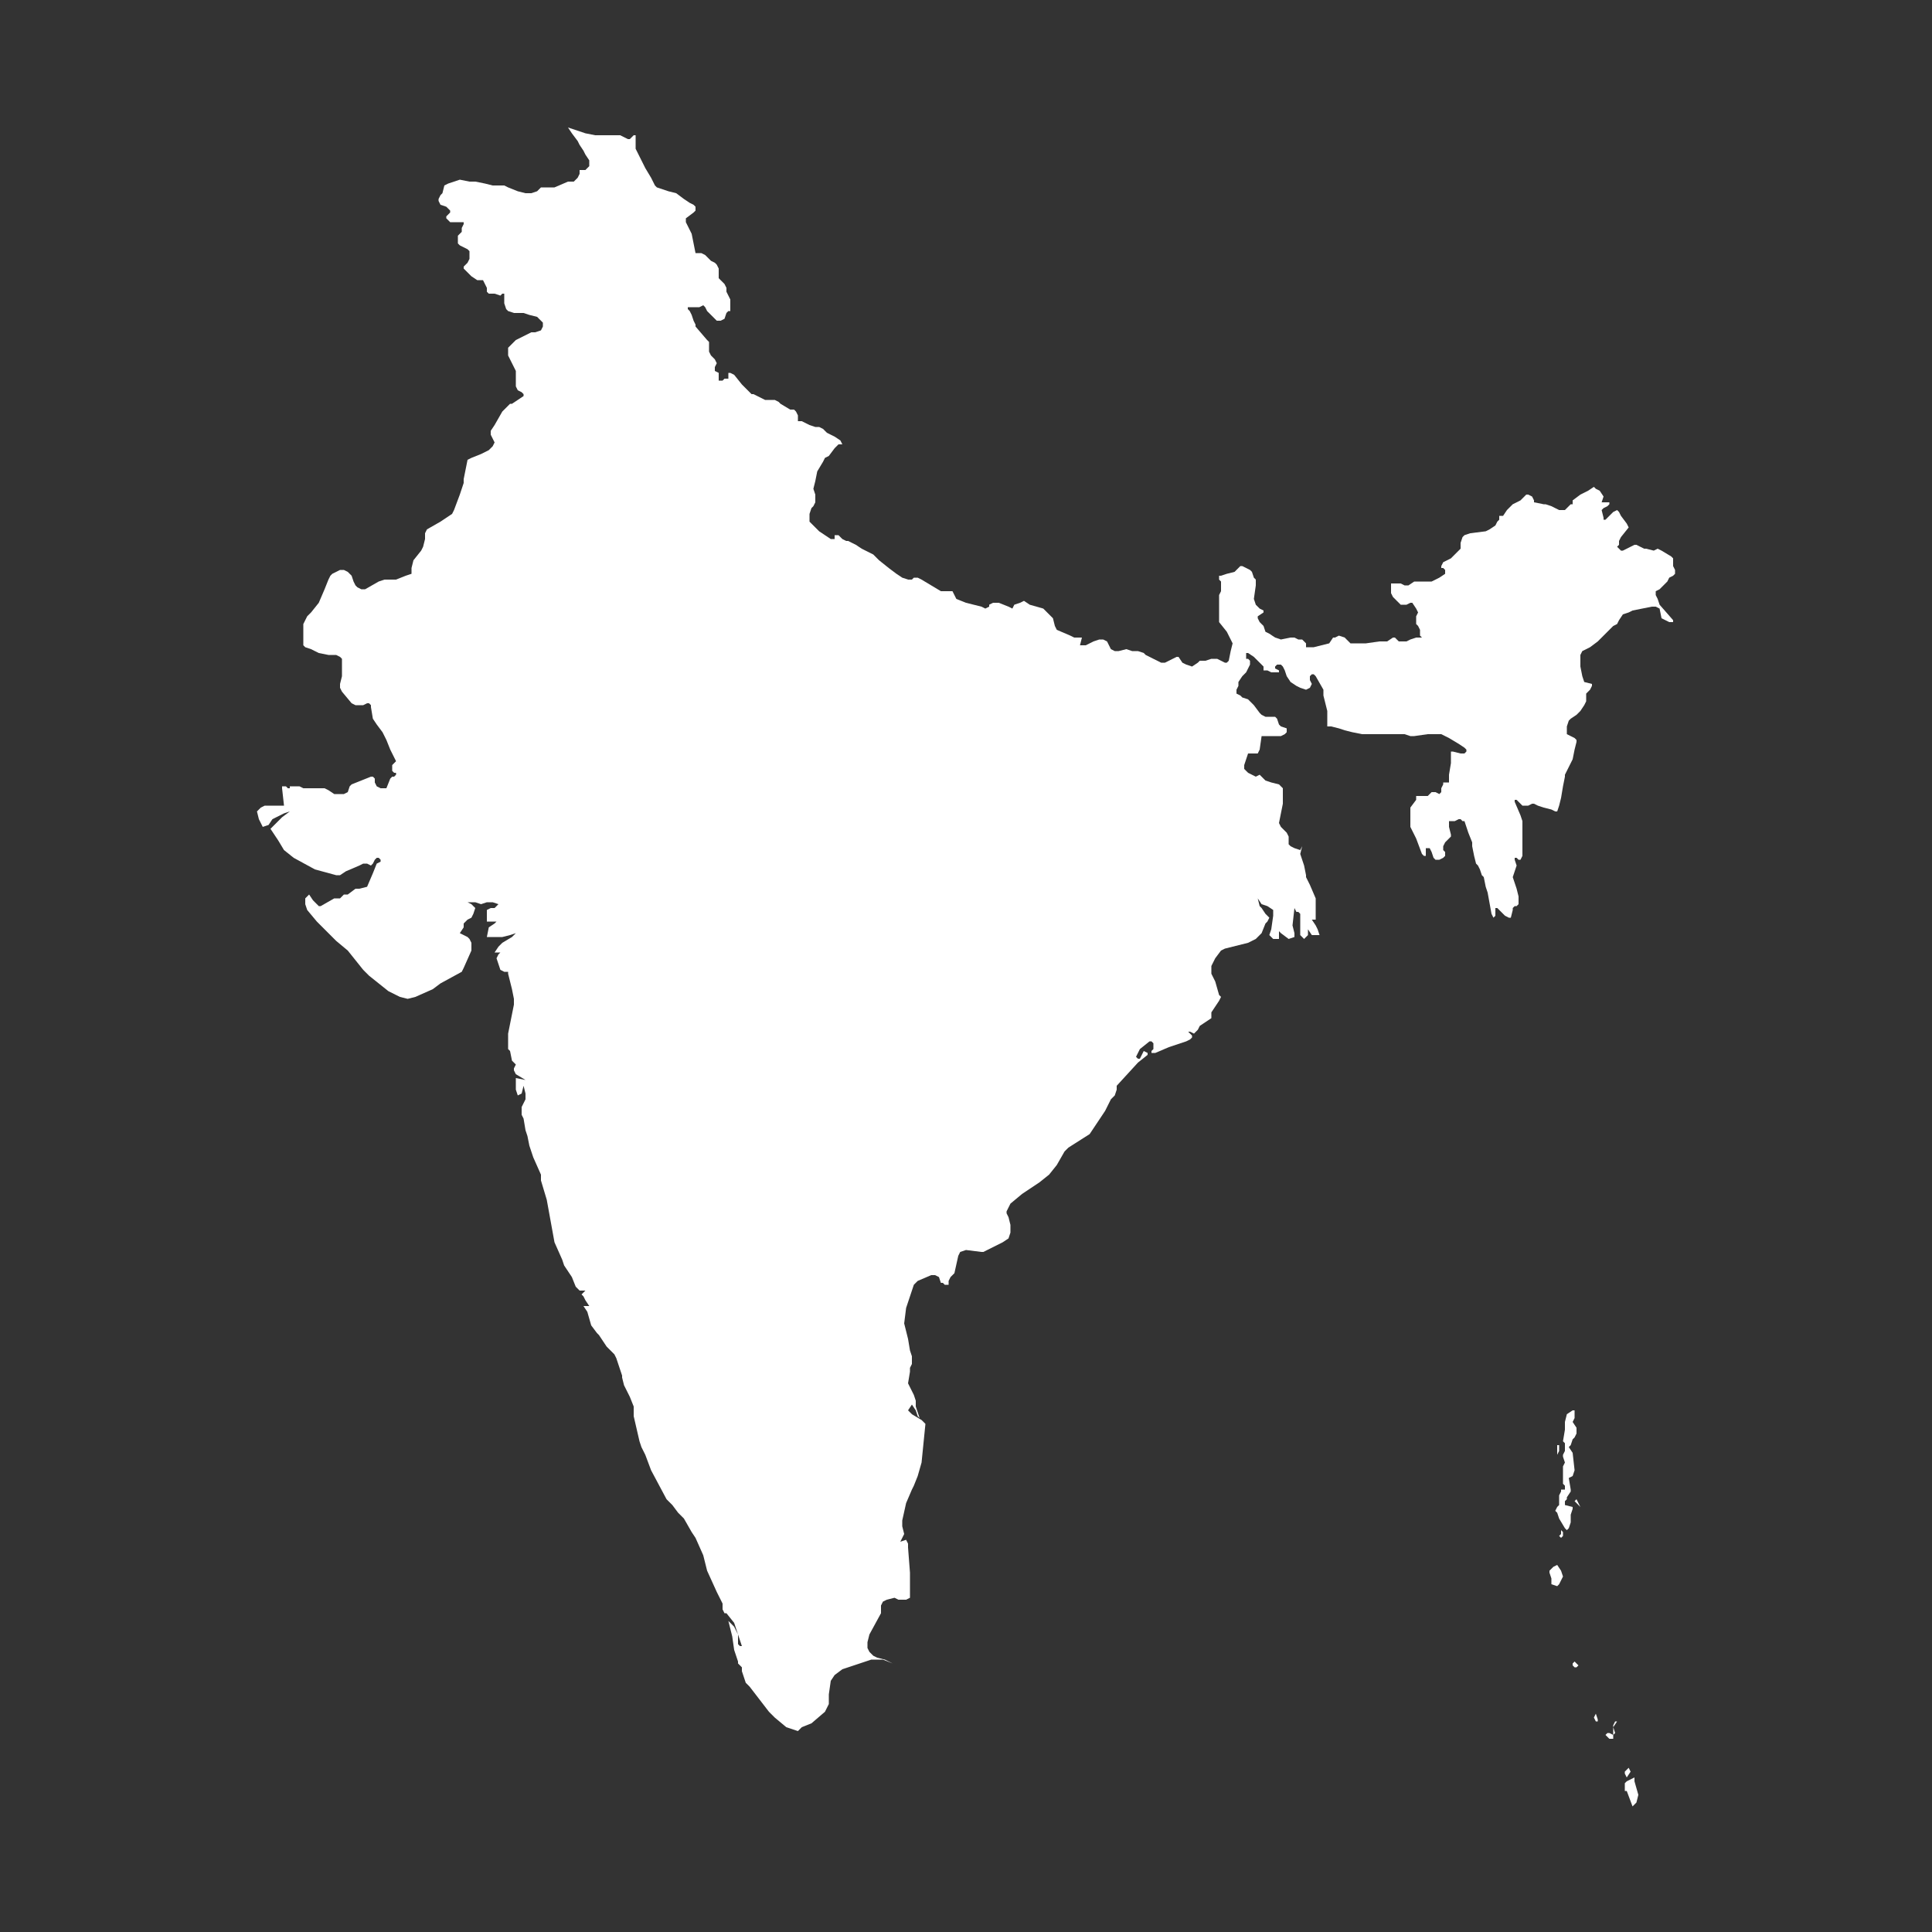 <?xml version="1.0" encoding="utf-8"?>
<!-- Generator: Adobe Illustrator 18.0.0, SVG Export Plug-In . SVG Version: 6.00 Build 0)  -->
<!DOCTYPE svg PUBLIC "-//W3C//DTD SVG 1.1//EN" "http://www.w3.org/Graphics/SVG/1.1/DTD/svg11.dtd">
<svg version="1.1" id="Layer_1" xmlns="http://www.w3.org/2000/svg" xmlns:xlink="http://www.w3.org/1999/xlink" x="0px" y="0px"
	 viewBox="0 0 100 100" enable-background="new 0 0 100 100" xml:space="preserve">
<rect x="0" y="0" width="100" height="100" fill="#333333" stroke="none"/>
<path fill="#FFFFFF" d="M80.9,79.3l-0.1-0.1l0,0.2l-0.1,0.1l0.1,0.1l0.1-0.1l0-0.1L80.9,79.3z M80.7,75.1l0-0.3l-0.1,0l0,0l0,0.1
	l0,0.4L80.7,75.1z M81.5,76.1l-0.1-0.9l-0.2-0.3l0.1-0.1l0.1-0.3l0.1-0.1l0.1-0.2l0-0.2l0-0.1l-0.2-0.3l0.1-0.2l0-0.1l0-0.3l-0.1,0
	l-0.3,0.2l-0.1,0.4l0,0.4l-0.1,0.6l0.1,0.1l0,0.4l-0.1,0.2l0,0.1l0.1,0.3l-0.1,0.2l0,0.2l0,0.6l0,0.1l0.1,0.1l0,0.2l0,0l-0.2,0
	l0,0.1l-0.1,0.2l0,0.3l0,0.2l-0.1,0.1l-0.1,0.2l0.1,0.1l0.1,0.3l0.3,0.5l0.1,0.1l0.1-0.1l0.1-0.3l0-0.4l0.1-0.3l0-0.1L81,77.9
	L81,77.7l0.1-0.1l0-0.1l0.2-0.3l0-0.1l-0.1-0.6l0.2-0.1L81.5,76.1z M80.6,81l-0.2,0.1l-0.2,0.2l0,0.1l0.1,0.3l0,0.3l0.3,0.1l0.1-0.1
	l0.2-0.4l-0.1-0.3L80.6,81z M81.5,86L81.5,86l-0.1,0.1l0,0.1l0.1,0.1l0.1,0l0.1-0.1L81.5,86L81.5,86z M29.5,88.8L29.5,88.8l-0.1,0.1
	l0,0l0,0l0,0l0,0l0,0l0,0L29.5,88.8L29.5,88.8L29.5,88.8L29.5,88.8z M28.4,80L28.4,80l0,0.1l0,0L28.4,80L28.4,80L28.4,80L28.4,80
	L28.4,80z M84.3,91.5L84.3,91.5l-0.2,0.2l0,0.1l0.1,0.2l0.2-0.3L84.3,91.5z M81.6,77.6l-0.1,0.1l0.1,0.1l0.2,0.2L81.6,77.6
	L81.6,77.6z M85.9,30.5l0.2-0.2l0.2-0.2l0.1-0.2l0.2-0.1l0.1-0.1l0-0.1l0-0.1l-0.1-0.2l0-0.2l0-0.2l-0.1-0.1L86,28.5l-0.2-0.1
	l-0.2,0.1l-0.4-0.1l-0.1,0l-0.4-0.2l-0.1,0l-0.4,0.2L84,28.5l-0.1,0l-0.1-0.1l-0.1-0.1l0,0l0.1-0.1l0-0.1l0-0.1l0.1-0.2l0.4-0.5
	l-0.1-0.2l-0.3-0.4l-0.1-0.2l-0.1-0.1l-0.2,0.1l-0.4,0.4l-0.1,0l0-0.1l-0.1-0.4l0.1-0.1l0.2-0.1l0.1-0.1l0-0.1l-0.1,0l-0.3,0
	L83,25.7l-0.2-0.3l-0.2-0.1l-0.1-0.1l-0.3,0.2l-0.4,0.2l-0.4,0.3l0,0.2l-0.1,0l-0.1,0.1l-0.1,0.1L81,26.4l-0.1,0l-0.2,0l-0.4-0.2
	L80,26.1l-0.1,0L79.4,26l0-0.1l-0.1-0.2l-0.2-0.1l-0.1,0l-0.3,0.3l-0.4,0.2L78,26.4l-0.2,0.3l-0.2,0l0,0.2L77.5,27l-0.1,0.2
	l-0.3,0.2l-0.2,0.1l-0.8,0.1l-0.3,0.1l-0.1,0.1l-0.1,0.3l0,0.3l-0.2,0.2l-0.3,0.3l-0.4,0.2l-0.1,0.2l0,0.1l0.1,0l0.1,0.1l0,0.1
	l0,0.1l-0.3,0.2L74.3,30l-0.2,0.1l-0.2,0l-0.2,0l-0.1,0l-0.1,0l-0.2,0l-0.1,0l-0.3,0.2l-0.2,0l-0.2-0.1l-0.3,0l-0.2,0l0,0.1l0,0.2
	l0,0.2l0.1,0.2l0.2,0.2l0.2,0.2l0.3,0l0.2-0.1l0.1,0l0.2,0.3l0.1,0.2l-0.1,0.2l0,0.2l0,0.1l0,0.1l0.1,0.1l0.1,0.2l0,0.2l0,0.1
	L73.6,33l-0.1,0l-0.1,0l-0.1,0L73,33.1l-0.2,0.1l-0.4,0L72.2,33l-0.1,0l-0.3,0.2l-0.4,0l-0.7,0.1l-0.3,0l-0.3,0l-0.2,0L69.6,33
	l-0.3-0.1L69.1,33L69,33l-0.2,0.3l-0.4,0.1L68,33.5l-0.1,0l-0.3,0l0-0.1l0-0.1l-0.1-0.1l-0.1-0.1l-0.2,0l-0.2-0.1L66.8,33l-0.5,0.1
	L66,33l-0.3-0.2l-0.2-0.1l-0.1-0.3l-0.1-0.1l-0.1-0.1L65.1,32l0-0.1l0.3-0.2l0-0.1l-0.2-0.1L65,31.3L64.9,31l0.1-0.7l0-0.3l-0.1-0.1
	l-0.1-0.3l-0.1-0.1l-0.4-0.2l-0.1,0l-0.1,0.1L64,29.5l-0.1,0.1l-0.4,0.1l-0.3,0.1l-0.1,0l0,0.1l0,0.1l0.1,0.1l0,0.1l0,0.1l0,0.3
	l-0.1,0.2l0,0.5l0,0.8l0,0.1l0.4,0.5l0.2,0.4l0.1,0.2l-0.1,0.4l-0.1,0.5l-0.1,0.1l-0.1,0l-0.4-0.2l-0.3,0l-0.3,0.1l-0.3,0L62,34.3
	l-0.3,0.2l-0.3-0.1l-0.2-0.1L61,34l-0.1,0l-0.6,0.3l-0.2,0l-0.4-0.2l-0.4-0.2l-0.1-0.1l-0.3-0.1l-0.3,0l-0.3-0.1l-0.4,0.1l-0.2,0
	l-0.2-0.1l-0.1-0.2l-0.1-0.2l-0.2-0.1l-0.2,0l-0.3,0.1l-0.4,0.2l-0.1,0l-0.1,0l-0.1,0L56,33l-0.1,0l-0.1,0l-0.2,0l-0.2-0.1l-0.7-0.3
	l-0.1-0.2L54.5,32l-0.1-0.1l-0.1-0.1L54,31.5l-0.7-0.2L53,31.1l-0.2,0.1l-0.3,0.1l-0.1,0.2l-0.2-0.1l-0.5-0.2l-0.3,0l-0.2,0.1l0,0.1
	L51,31.5l-0.2-0.1l-0.4-0.1L50,31.2L49.5,31l-0.1-0.2l-0.1-0.2l-0.1,0l-0.5,0l-0.5-0.3L47.7,30l-0.2-0.1l-0.1,0l-0.1,0l-0.1,0.1
	L47,30l-0.3-0.1l-0.3-0.2L46,29.4L45.5,29l-0.2-0.2l-0.1-0.1L45,28.6l-0.4-0.2l-0.3-0.2l-0.4-0.2l-0.1,0l-0.2-0.1l-0.2-0.2l-0.2,0
	l0,0.1l0,0.1l-0.2,0l-0.3-0.2l-0.3-0.2l-0.2-0.2L42,27.1L41.9,27l0-0.4l0.1-0.3l0.1-0.1l0.1-0.2l0-0.4l-0.1-0.3l0.1-0.4l0.1-0.5
	l0.3-0.5l0.1-0.2l0.2-0.1l0.3-0.4l0.1-0.1l0.1-0.1l0.1,0l0.1,0l-0.1-0.2l-0.3-0.2l-0.4-0.2l-0.2-0.2l-0.2-0.1l-0.2,0L41.9,22
	l-0.4-0.2l-0.2,0l0-0.1l0-0.2l-0.1-0.2l-0.1-0.1l-0.2,0l-0.5-0.3h0l0,0l0,0l-0.1-0.1l-0.2-0.1l-0.3,0l-0.2,0l-0.2-0.1L39,20.4
	l-0.1,0l0,0l-0.1-0.1l-0.4-0.4l-0.4-0.5l-0.2-0.1l-0.1,0l0,0.3l-0.1,0l-0.1,0l-0.1,0.1l-0.1,0l-0.1,0l0-0.1l0-0.3L37,19.2l0-0.2
	l0.1-0.2L37,18.6l-0.2-0.2l-0.1-0.2l0-0.2l-0.2-0.2l0.2,0.2l0,0l0-0.2l0-0.1l-0.1-0.1L36,16.9l0-0.1l-0.1-0.2l-0.1-0.3l-0.1-0.2
	L35.6,16l0-0.1l0,0l0.3,0l0.3,0l0.2-0.1l0.1,0.1l0.1,0.2l0.1,0.1l0.2,0.2l0.2,0.2l0.2,0l0.2-0.1l0.1-0.3l0.1-0.1l0.1,0l0-0.2l0-0.4
	l-0.1-0.2l-0.1-0.2l0-0.2l-0.1-0.2l-0.2-0.2l-0.1-0.1l0-0.1l0-0.2l0-0.2l-0.1-0.2l-0.1-0.1l-0.2-0.1l-0.2-0.2l-0.1-0.1l-0.2-0.1
	L36,13.1l-0.1-0.5l-0.1-0.5l-0.1-0.2l-0.2-0.4l0-0.1l0-0.1l0.4-0.3l0.1-0.1l0-0.1l0-0.1l-0.1-0.1l-0.2-0.1l-0.3-0.2L35,10l-0.4-0.1
	L34,9.7l-0.1-0.1l-0.2-0.4l-0.3-0.5l-0.3-0.6l-0.2-0.4l0-0.2l0-0.4l0-0.1l-0.1,0l-0.1,0.1l-0.1,0.1l-0.1,0L32.1,7l0,0l-0.2,0l-0.4,0
	l-0.1,0l-0.2,0L30.8,7l-0.5-0.1l-0.6-0.2l-0.3-0.1l0.2,0.3l0.3,0.4L30,7.5l0.2,0.3l0.1,0.2l0.2,0.3l0,0.1l0,0.2l-0.2,0.2L30,8.8
	l0,0.1l0,0.1l-0.1,0.2l-0.2,0.2l-0.2,0l-0.1,0l-0.7,0.3l-0.3,0L28,9.7l-0.2,0.2L27.5,10l-0.3,0l-0.4-0.1l-0.5-0.2l-0.2-0.1l-0.2,0
	l-0.4,0l-0.4-0.1l-0.5-0.1l-0.3,0l-0.5-0.1l-0.3,0.1l-0.3,0.1l-0.2,0.1L22.9,10l-0.1,0.1l-0.1,0.2l0,0.1l0.1,0.2l0.3,0.1l0.2,0.2
	l0,0.1l-0.1,0.1l-0.1,0.1l0,0.1l0.1,0.1l0.1,0.1l0.4,0l0.2,0l0.1,0l0,0.1l-0.1,0.2L23.9,12l-0.2,0.2l0,0.2l0,0.2l0.1,0.1l0.2,0.1
	l0.2,0.1l0.1,0.1l0,0.2l0,0.2l-0.1,0.2L24,13.8l0,0.1l0.1,0.1l0.1,0.1l0.2,0.2l0.3,0.2l0.2,0l0.1,0l0.1,0.2l0.1,0.2l0,0.2l0.1,0.1
	l0.3,0l0.3,0.1l0.1-0.1l0.1,0l0,0.5l0.1,0.3l0.1,0.1l0.3,0.1l0.5,0l0.3,0.1l0.4,0.1l0.2,0.2l0.1,0.1l0,0.2l-0.1,0.2l-0.3,0.1l-0.2,0
	l-0.8,0.4l-0.2,0.2l-0.2,0.2l0,0.2l0,0.2l0.3,0.6l0.1,0.2l0,0.6l0,0.2l0.1,0.2l0.2,0.1l0.1,0.1l0,0.1l-0.3,0.2l-0.3,0.2l-0.1,0
	L26,21.3L25.6,22l-0.2,0.3l0,0.1l0,0.1l0.1,0.2l0.1,0.2l-0.1,0.2l-0.2,0.2l-0.4,0.2l-0.5,0.2l-0.2,0.1l-0.1,0.5l-0.1,0.5l0,0.2
	l-0.2,0.6l-0.3,0.8l-0.1,0.2l-0.6,0.4l-0.7,0.4l-0.1,0.2L22,27.9l-0.1,0.4l-0.1,0.2L21.4,29l-0.1,0.4l0,0.3L21,29.8L20.5,30l-0.6,0
	l-0.3,0.1l-0.7,0.4l-0.2,0l-0.2-0.1l-0.1-0.1l-0.1-0.2l-0.1-0.3L18,29.6l-0.2-0.1l-0.2,0l-0.2,0.1l-0.2,0.1l-0.1,0.1L17,30l-0.2,0.5
	l-0.3,0.7l-0.4,0.5L16,31.8l-0.1,0.1l-0.1,0.2l-0.1,0.2l0,0.5l0,0.5l0,0.1l0.1,0.1l0.3,0.1l0.4,0.2l0.5,0.1l0.4,0l0.2,0.1l0.1,0.1
	l0,0.1l0,0.4l0,0.4l-0.1,0.4l0,0.2l0.1,0.2l0.5,0.6l0.2,0.1l0.3,0l0.1,0l0.2-0.1l0.1,0l0.1,0.1l0,0.1l0.1,0.6l0.2,0.3l0.3,0.4
	l0.2,0.4l0.2,0.5l0.2,0.4l0.1,0.2l-0.1,0.1l-0.1,0.1l0,0.1l0,0.1l0,0.1l0.1,0.1l0.1,0l0,0.1l-0.1,0.1l-0.1,0l-0.1,0.1L20,40.8
	l-0.1,0l-0.1,0l-0.1,0l-0.2-0.1l-0.1-0.2l0-0.2l-0.1-0.1l-0.1,0l-0.5,0.2l-0.5,0.2l-0.1,0.1L18,41l-0.2,0.1l-0.3,0l-0.2,0L17,40.9
	l-0.2-0.1l-0.3,0l-0.5,0l-0.3,0l-0.2-0.1l-0.2,0L15,40.7L15,40.8l-0.1,0l-0.1-0.1l-0.1,0l-0.1,0l0,0l0,0.1l0.1,0.9l-0.4,0l-0.3,0
	l-0.3,0l-0.2,0.1l-0.1,0.1L13.3,42l0.1,0.4l0.2,0.4l0.3-0.1l0.2-0.3l0.2-0.1l0.4-0.2l0.3-0.1l-0.4,0.3l-0.4,0.4L14,42.9l0.4,0.6
	l0.3,0.5l0.5,0.4l1.1,0.6l1.1,0.3l0.2,0l0.3-0.2l0.7-0.3l0.2-0.1l0.2,0l0.2,0.1l0.1-0.1l0.1-0.2l0.1-0.1l0.1,0l0.1,0.1l0,0.1
	l-0.2,0.1l-0.2,0.5l-0.3,0.7L18.6,46l-0.2,0L18,46.3l-0.2,0l-0.2,0.2l-0.3,0l-0.7,0.4l-0.1,0l-0.1-0.1l-0.2-0.2L16,46.3l-0.2,0.2
	l0,0.3l0.1,0.3l0.5,0.6l0.5,0.5l0.5,0.5l0.6,0.5l0.8,1l0.3,0.3l1,0.8l0.6,0.3l0.4,0.1l0.4-0.1l0.9-0.4l0.4-0.3l1.1-0.6l0.1-0.2
	l0.4-0.9l0-0.4l-0.1-0.2l-0.1-0.1l-0.2-0.1l-0.2-0.1L24,48l0-0.2l0.2-0.2l0.2-0.1l0.1-0.2l0.1-0.3l-0.2-0.2l-0.2-0.1l0.4,0l0.3,0.1
	l0.3-0.1l0.3,0l0.3,0.1L25.6,47l-0.2,0l-0.2,0.1l0,0.6l0.3,0l0.2,0l-0.1,0.1L25.3,48l-0.1,0.5l0.8,0l0.4-0.1l0.3-0.1l-0.2,0.2
	L26,48.8L25.8,49l-0.2,0.3l0.1,0l0.2,0l-0.1,0.1l-0.1,0.2l0.2,0.6l0.2,0.1l0.2,0l0,0.1l0.1,0.4l0.1,0.4l0.1,0.5l0,0.3l-0.3,1.5
	l0,0.7l0,0.1l0.1,0.1l0.1,0.5l0.2,0.2l-0.1,0.2l0,0.1l0.1,0.2l0.5,0.3l-0.5-0.1l0,0.1l0,0.1l0,0.4l0.1,0.3l0.2-0.1l0.1-0.4l0.1,0.4
	l0,0.3L27,57.3l0,0.3l0,0.1l0.1,0.2l0.1,0.6l0.1,0.3l0.1,0.5l0.2,0.6l0.4,0.9l0,0.3l0.3,1l0.4,2.2l0.4,0.9l0.1,0.3l0.4,0.6l0.2,0.5
	l0.2,0.2l0.3,0L30.1,67l0.1,0.1l0.1,0.2l0.2,0.3h-0.3l0.2,0.3l0.2,0.7l0.3,0.4l0.1,0.1l0.4,0.6l0.2,0.2l0.2,0.2l0.1,0.2l0.1,0.3
	l0.2,0.6l0,0.1l0.1,0.4l0.3,0.6l0.2,0.5l0,0.3l0,0.2l0.3,1.3l0.1,0.3l0.2,0.4l0.3,0.8l0.8,1.5l0.1,0.1l0.2,0.2l0.3,0.4l0.3,0.3
	l0.4,0.7l0.2,0.3l0.4,0.9l0.2,0.8l0.5,1.1l0.1,0.2l0.2,0.4l0,0.1l0,0.2l0.1,0.2l0.1,0L38,84l0.4,1.2l-0.1,0l-0.1-0.1l0-0.5L38,84.2
	L37.8,84l-0.1-0.1l0.2,0.8l0.1,0.7l0.2,0.6l0,0.1l0.1,0.1l0.1,0.1l0,0.2l0.2,0.6l0.2,0.2l1,1.3l0.3,0.3l0.6,0.5l0.6,0.2l0.2-0.2
	l0.5-0.2l0.7-0.6l0.2-0.4l0-0.5l0.1-0.7l0.2-0.3l0.4-0.3l1.5-0.5l0.6,0l0.5,0.2L46,86l-0.2-0.1l-0.4-0.1l-0.2-0.1l-0.2-0.2l-0.1-0.2
	l0-0.3l0.1-0.4l0.6-1.1l0-0.4l0.1-0.2l0.2-0.1l0.4-0.1l0.2,0.1l0.2,0l0.2,0l0.2-0.1l0-1.3L47,80.1l0-0.2l-0.1-0.2l-0.3,0.1l0.1-0.2
	l0.1-0.2L46.7,79l0-0.3l0.2-0.9l0.3-0.7l0.1-0.2l0.2-0.5l0.2-0.7l0.2-2l-0.2-0.2l-0.5-0.3l-0.2-0.2l0.2-0.3l0.2,0.3l0.1,0.3l0.1,0.1
	l-0.2-0.6l0-0.3l-0.1-0.3l-0.3-0.6L47.1,71l0-0.2l0.1-0.2l0-0.4l-0.1-0.3L47,69.3l-0.2-0.8l0.1-0.8l0.4-1.2l0.2-0.2l0.7-0.3l0.2,0
	l0.2,0.1l0.1,0.3l0.1,0l0.1,0.1l0.2,0l0-0.2l0.1-0.2l0.2-0.2l0.2-0.9l0.1-0.2l0.3-0.1l0.8,0.1l0.1,0l1-0.5l0.3-0.2l0.1-0.3l0-0.1
	l0-0.2l0-0.1L52.2,63l-0.1-0.2l0-0.1l0.2-0.4l0.6-0.5l0.9-0.6l0.5-0.4l0.4-0.5l0.4-0.7l0.2-0.2l1.1-0.7l0.2-0.3l0.6-0.9l0.3-0.6
	l0.2-0.2l0.1-0.3l0-0.2l1.1-1.2l0.5-0.4l0-0.1l-0.2-0.1L59,54.8l-0.1,0l-0.1-0.1l0.2-0.4l0.5-0.4l0.1,0l0.1,0.1l0,0.3l-0.1,0.1
	l0,0.1l0.2,0l0.7-0.3l0.9-0.3l0.2-0.1l0.1-0.1l0-0.1l-0.2-0.2l0.1,0l0.2,0.1l0.2-0.2l0.1-0.2l0.6-0.4l0-0.1l0-0.2l0.2-0.3l0.2-0.3
	l0.1-0.2l-0.1-0.1l-0.2-0.7l-0.2-0.4l0-0.4l0.2-0.4l0.3-0.4l0.2-0.1l1.2-0.3l0.4-0.2l0.3-0.3l0.2-0.5l0.1-0.1l0.1-0.2l-0.2-0.2
	L65.3,47l-0.1-0.1l-0.1-0.4l0.2,0.3l0.3,0.1l0.3,0.2l0,0.3l-0.1,0.7l-0.1,0.3l0.2,0.2l0.3,0l0-0.2l0-0.2l0.1,0.1l0.4,0.3l0.3-0.1
	l0-0.2l-0.1-0.4l0.1-0.9l0.1,0.2l0.1,0l0.1,0.1l0,0.1l0,0.8l0,0.2l0.1,0.1l0.1,0.1l0.2-0.2l0-0.3l0.2,0.3l0.2,0l0.2,0l-0.1-0.3
	l-0.1-0.2l-0.2-0.3l0.2,0l0-0.5l0-0.3l0-0.3l-0.3-0.7l-0.2-0.4l0-0.1l0,0l-0.1-0.5l-0.1-0.3l-0.1-0.3l0.1-0.4L67.3,44L67,43.9
	l-0.2-0.1l-0.1-0.1l0-0.4l-0.1-0.2L66.5,43l-0.1-0.1l-0.1-0.1l-0.1-0.2l0.1-0.5l0.1-0.5l0-0.2l0-0.4l0-0.1l0-0.1l-0.2-0.2l-0.4-0.1
	l-0.3-0.1l-0.2-0.2l-0.1-0.1L65,40.2l-0.2-0.1L64.6,40l-0.2-0.2l0-0.1l0-0.1l0.2-0.6l0.1,0L65,39l0.1,0l0.1-0.2l0.1-0.7l0.3,0l0.3,0
	l0.2,0l0.2,0l0.2-0.1l0.1-0.1l0-0.1l0-0.1l-0.3-0.1l-0.1-0.1l-0.1-0.3L66,37.1l-0.5,0L65.3,37l-0.1-0.1l-0.3-0.4l-0.3-0.3l-0.3-0.1
	l-0.1-0.1L64,35.9l0-0.2l0.1-0.2l0-0.2l0.2-0.3l0.2-0.2l0.1-0.2l0.1-0.2l0-0.1l0-0.1l-0.1-0.1l-0.1,0l0-0.1l0-0.2l0.1,0l0.3,0.2
	l0.3,0.3l0.2,0.2l0,0.2l0.1,0l0.1,0l0.2,0.1l0.2,0l0.1,0l0.1,0l0-0.1L66,34.6L66,34.5l0.1-0.1l0.1,0l0.1,0l0.1,0.1l0.1,0.2l0.1,0.3
	l0.2,0.3l0.3,0.2l0.2,0.1l0.3,0.1l0.2-0.1l0.1-0.2l-0.1-0.2l0-0.2l0.1-0.1l0.1,0l0.1,0.1l0.4,0.7l0,0.3l0.2,0.8l0,0.6l0,0.1l0,0.1
	l0.1,0l0.1,0l0.4,0.1l0.3,0.1l0.4,0.1l0.5,0.1l0.3,0l0.1,0l0.3,0l0.8,0l0.7,0l0.3,0.1l0.2,0l0.7-0.1l0.7,0l0.4,0.2l0.5,0.3l0.3,0.2
	l0.1,0.1l0,0.1l-0.1,0.1l-0.2,0l-0.4-0.1l-0.1,0l0,0.3l0,0l0,0.3l-0.1,0.6l0,0.3l0,0.1l0,0l-0.2,0l-0.1,0l0,0.1l-0.1,0.2l0,0.2
	l-0.1,0.1L74.3,41l-0.1,0l-0.1,0l-0.1,0.1l-0.1,0.1l-0.1,0l-0.4,0l-0.1,0l0,0.1l0,0.1L73,41.8l0,0.5l0,0.3l0,0.2l0.3,0.6l0.3,0.8
	l0.1,0.1l0.1,0l0,0l0-0.2l0-0.2l0.1,0l0.1,0l0.1,0.2l0.1,0.3l0.1,0.1l0.2,0l0.2-0.1l0.1-0.1l0-0.2L74.7,44l0-0.2l0.1-0.2l0.3-0.3
	l0-0.1L75,42.8l0-0.3l0.1,0l0.2,0l0.2-0.1l0.1,0l0.1,0.1l0.1,0l0.2,0.6l0.2,0.5l0,0.2l0.1,0.5l0.1,0.4l0.1,0.1l0.1,0.2l0.1,0.3
	l0.1,0.1l0.1,0.5l0.1,0.3l0.2,1.1l0.1,0.2l0.1-0.1l0-0.1l0-0.2l0-0.1l0.1,0l0.1,0.1l0.3,0.3l0.2,0.1l0.1,0l0.1-0.4l0-0.1l0.1-0.1
	l0.1,0l0.1-0.1l0-0.2l0-0.2L78.5,46l-0.1-0.3l-0.1-0.3l0.1-0.3l0.1-0.3l-0.1-0.3l0-0.1l0.1,0l0.1,0.1l0.1,0l0.1-0.2l0-0.1l0-0.6
	l0-0.6l0-0.5l-0.1-0.3l-0.3-0.7l0-0.1l0.1,0l0.3,0.3l0.1,0l0.2,0l0.2-0.1l0.1,0l0.2,0.1l0.3,0.1l0.4,0.1l0.2,0.1l0.1,0l0.1-0.3
	l0.1-0.4l0.1-0.6l0.1-0.5l0-0.1l0.2-0.4l0.2-0.4l0.1-0.5l0.1-0.4l0-0.1l-0.1-0.1l-0.2-0.1L81.1,38l0-0.1l0-0.1l0-0.2l0.1-0.3
	l0.1-0.1l0.3-0.2l0.2-0.2l0.2-0.3l0.1-0.2l0-0.4l0.1-0.1l0.1-0.1l0.1-0.2l0-0.1L82,35.3L81.9,35l-0.1-0.5l0-0.4l0-0.2l0.1-0.2
	l0.2-0.1l0.2-0.1l0.4-0.3l0.6-0.6l0.2-0.2l0.2-0.1l0.1-0.2l0.2-0.3l0.3-0.1l0.2-0.1l1-0.2l0.2,0l0.2,0.1L86,32l0.2,0.1l0.2,0.1
	l0.2,0l0-0.1l-0.7-0.8L85.8,31l-0.1-0.2l0-0.2L85.9,30.5z M84.6,92l-0.4,0.2l-0.1,0.1l0,0.4l0.1,0l0.3,0.8l0.2-0.2l0.1-0.4l-0.2-0.7
	L84.6,92z M83.7,89.1l-0.1,0l-0.1,0.2l0,0.2l0,0.1l0,0.1l0,0.1l0,0l0.1-0.1l-0.1-0.3L83.7,89.1z M82.6,88.7L82.6,88.7l-0.1,0.2
	l0.1,0.2l0.1,0L82.7,89L82.6,88.7z M83.3,89.7l-0.1,0l-0.1,0.1l0.1,0.1l0.1,0.1l0.2,0l0-0.1l0-0.1L83.3,89.7z"/>
</svg>
